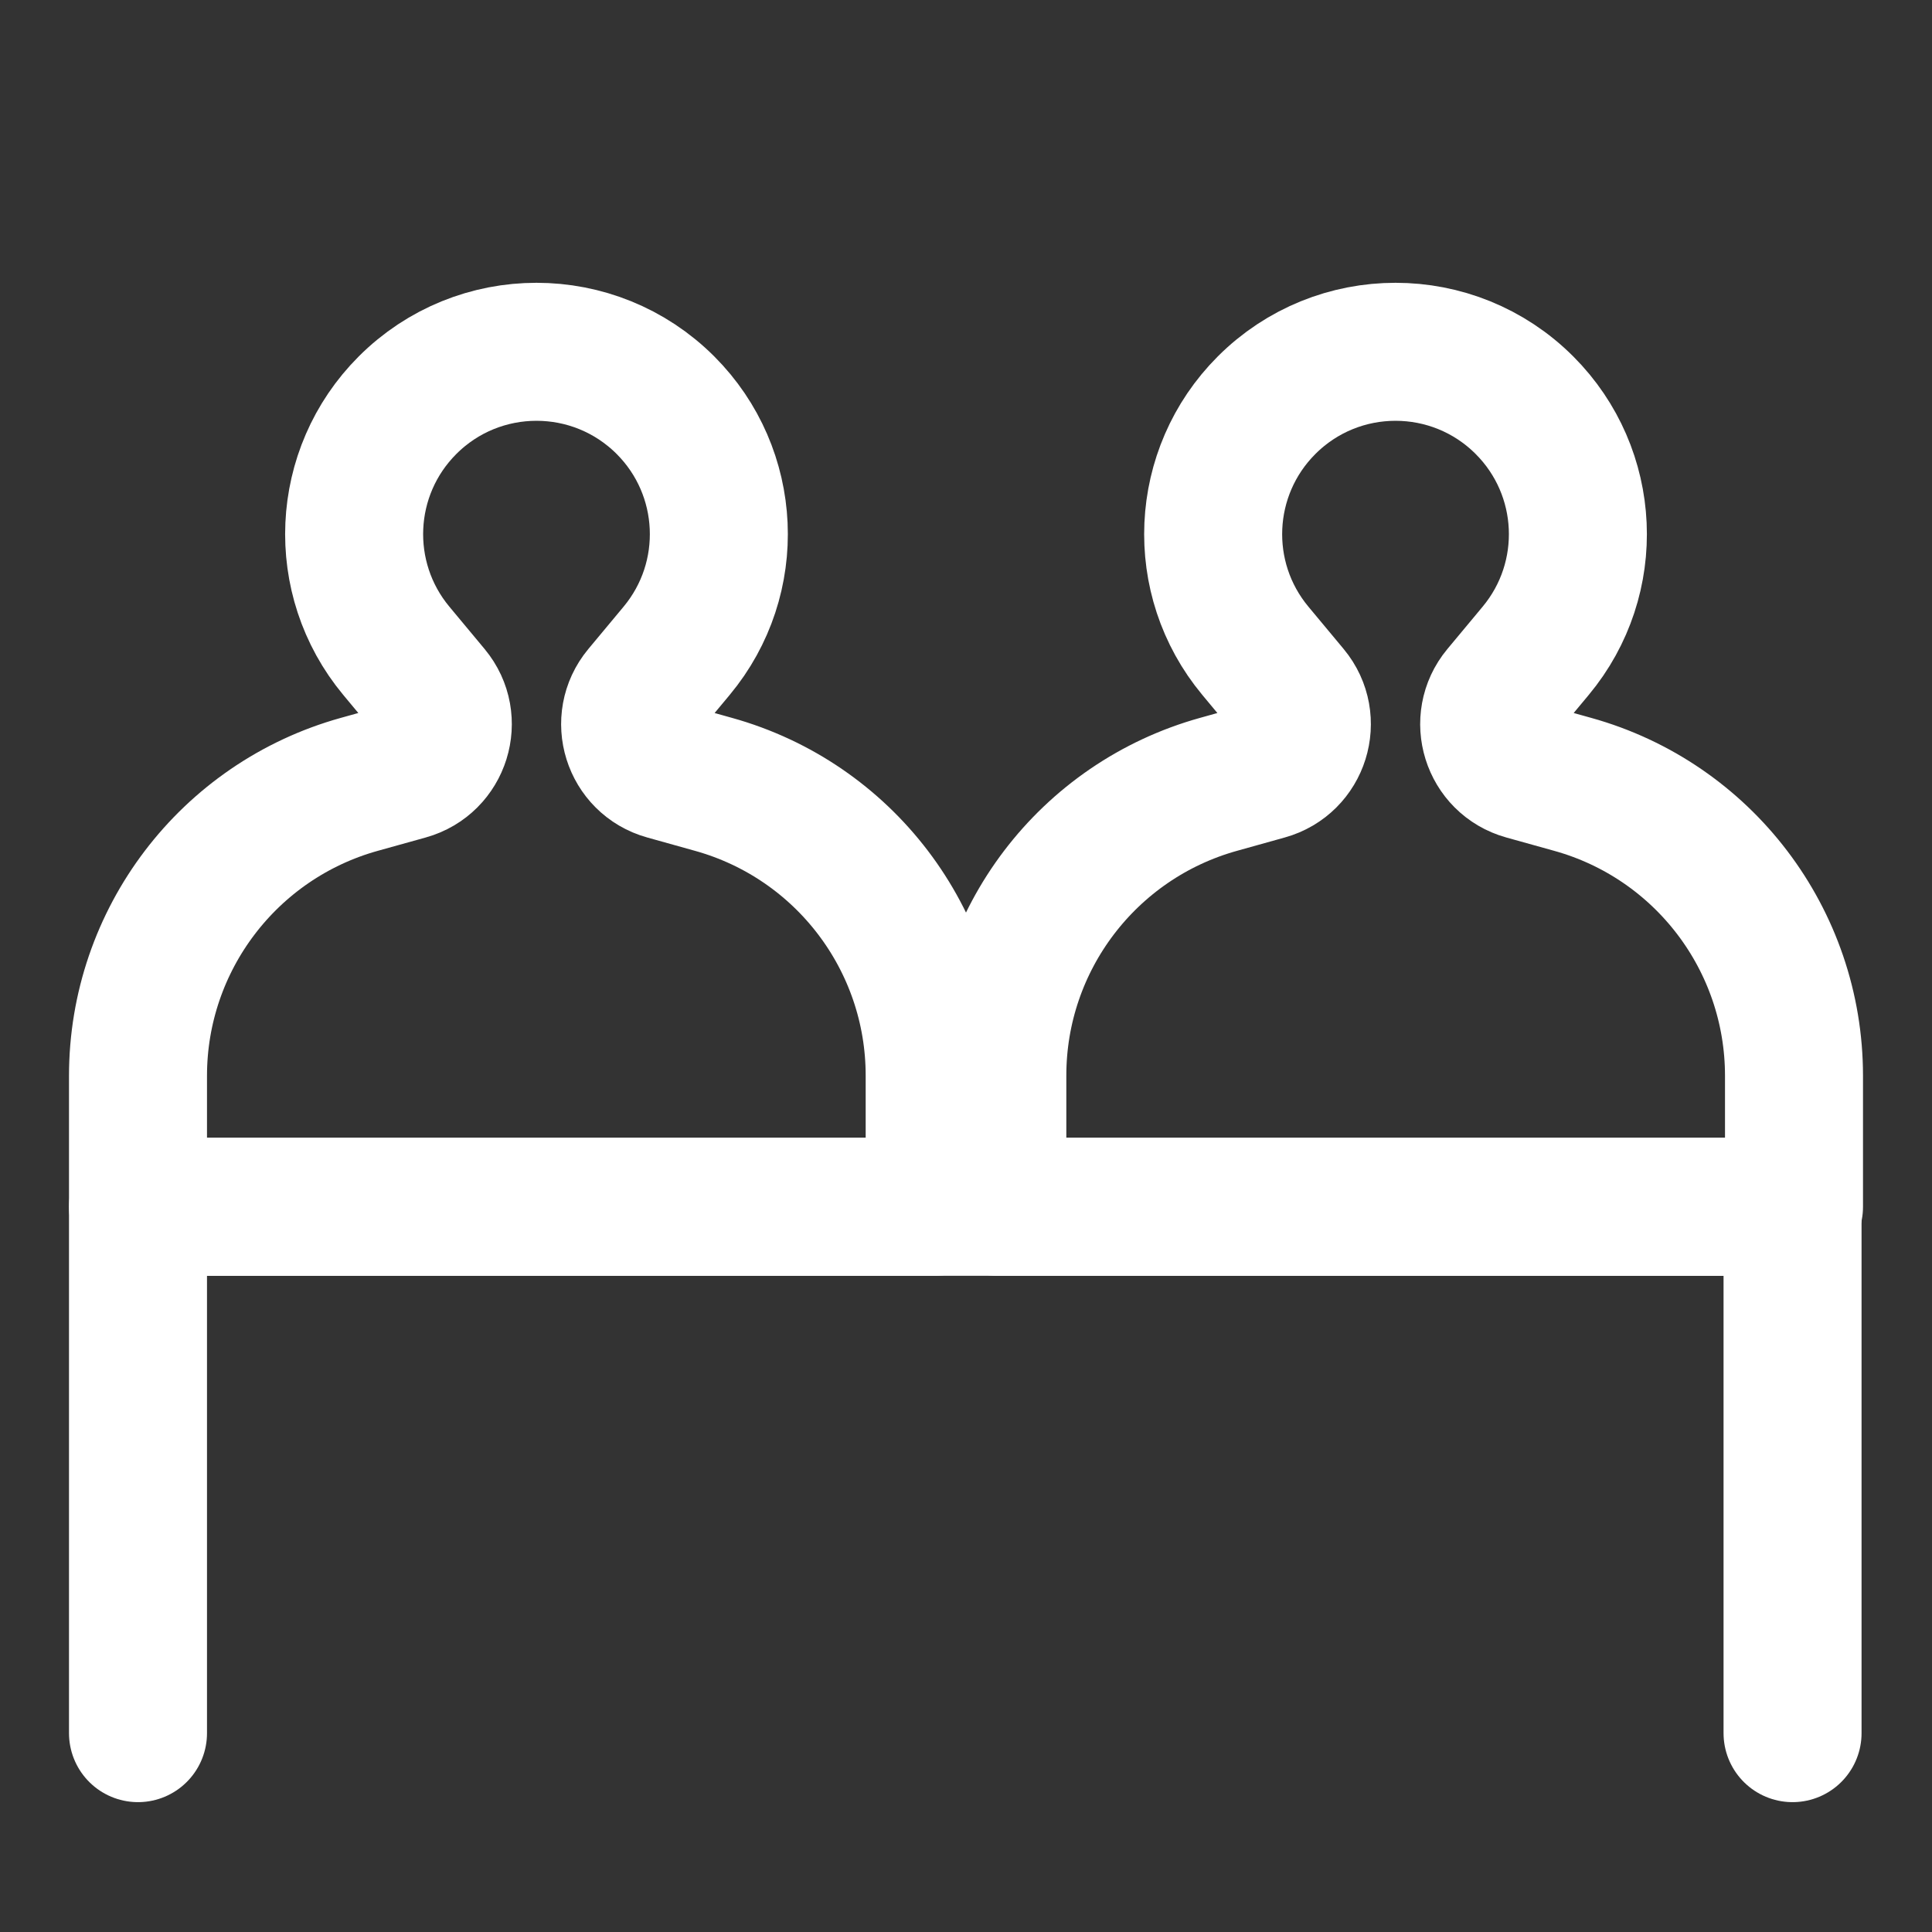 <svg width="48" height="48" viewBox="0 0 28 28" fill="none" xmlns="http://www.w3.org/2000/svg" stroke-width="2" stroke-linecap="round" stroke-linejoin="round" stroke="#ffffff"><rect x="0" y="0" width="28" height="28" fill="#333333" stroke="none"/><path d="M9.295 10.046L9.807 9.431C10.68 8.382 10.61 6.84 9.646 5.874C8.613 4.84 6.937 4.84 5.905 5.874C4.94 6.84 4.871 8.382 5.743 9.431L6.255 10.046C6.581 10.438 6.394 11.037 5.902 11.174L5.209 11.367C3.313 11.894 2 13.622 2 15.591V17.49H13.546V15.587C13.546 13.62 12.234 11.894 10.339 11.367L9.648 11.174C9.156 11.037 8.969 10.439 9.295 10.046Z"></path><path d="M18.705 10.046L18.193 9.431C17.32 8.382 17.39 6.84 18.355 5.874C19.387 4.84 21.063 4.84 22.095 5.874C23.06 6.84 23.13 8.382 22.257 9.431L21.745 10.046C21.419 10.438 21.606 11.037 22.098 11.174L22.791 11.367C24.688 11.894 26 13.622 26 15.591V17.49H14.454V15.587C14.454 13.62 15.766 11.894 17.661 11.367L18.352 11.174C18.844 11.037 19.031 10.439 18.705 10.046Z"></path><path d="M2 25.118V17.49H25.979V25.118" fill="none" data-nofill="true"></path></svg>